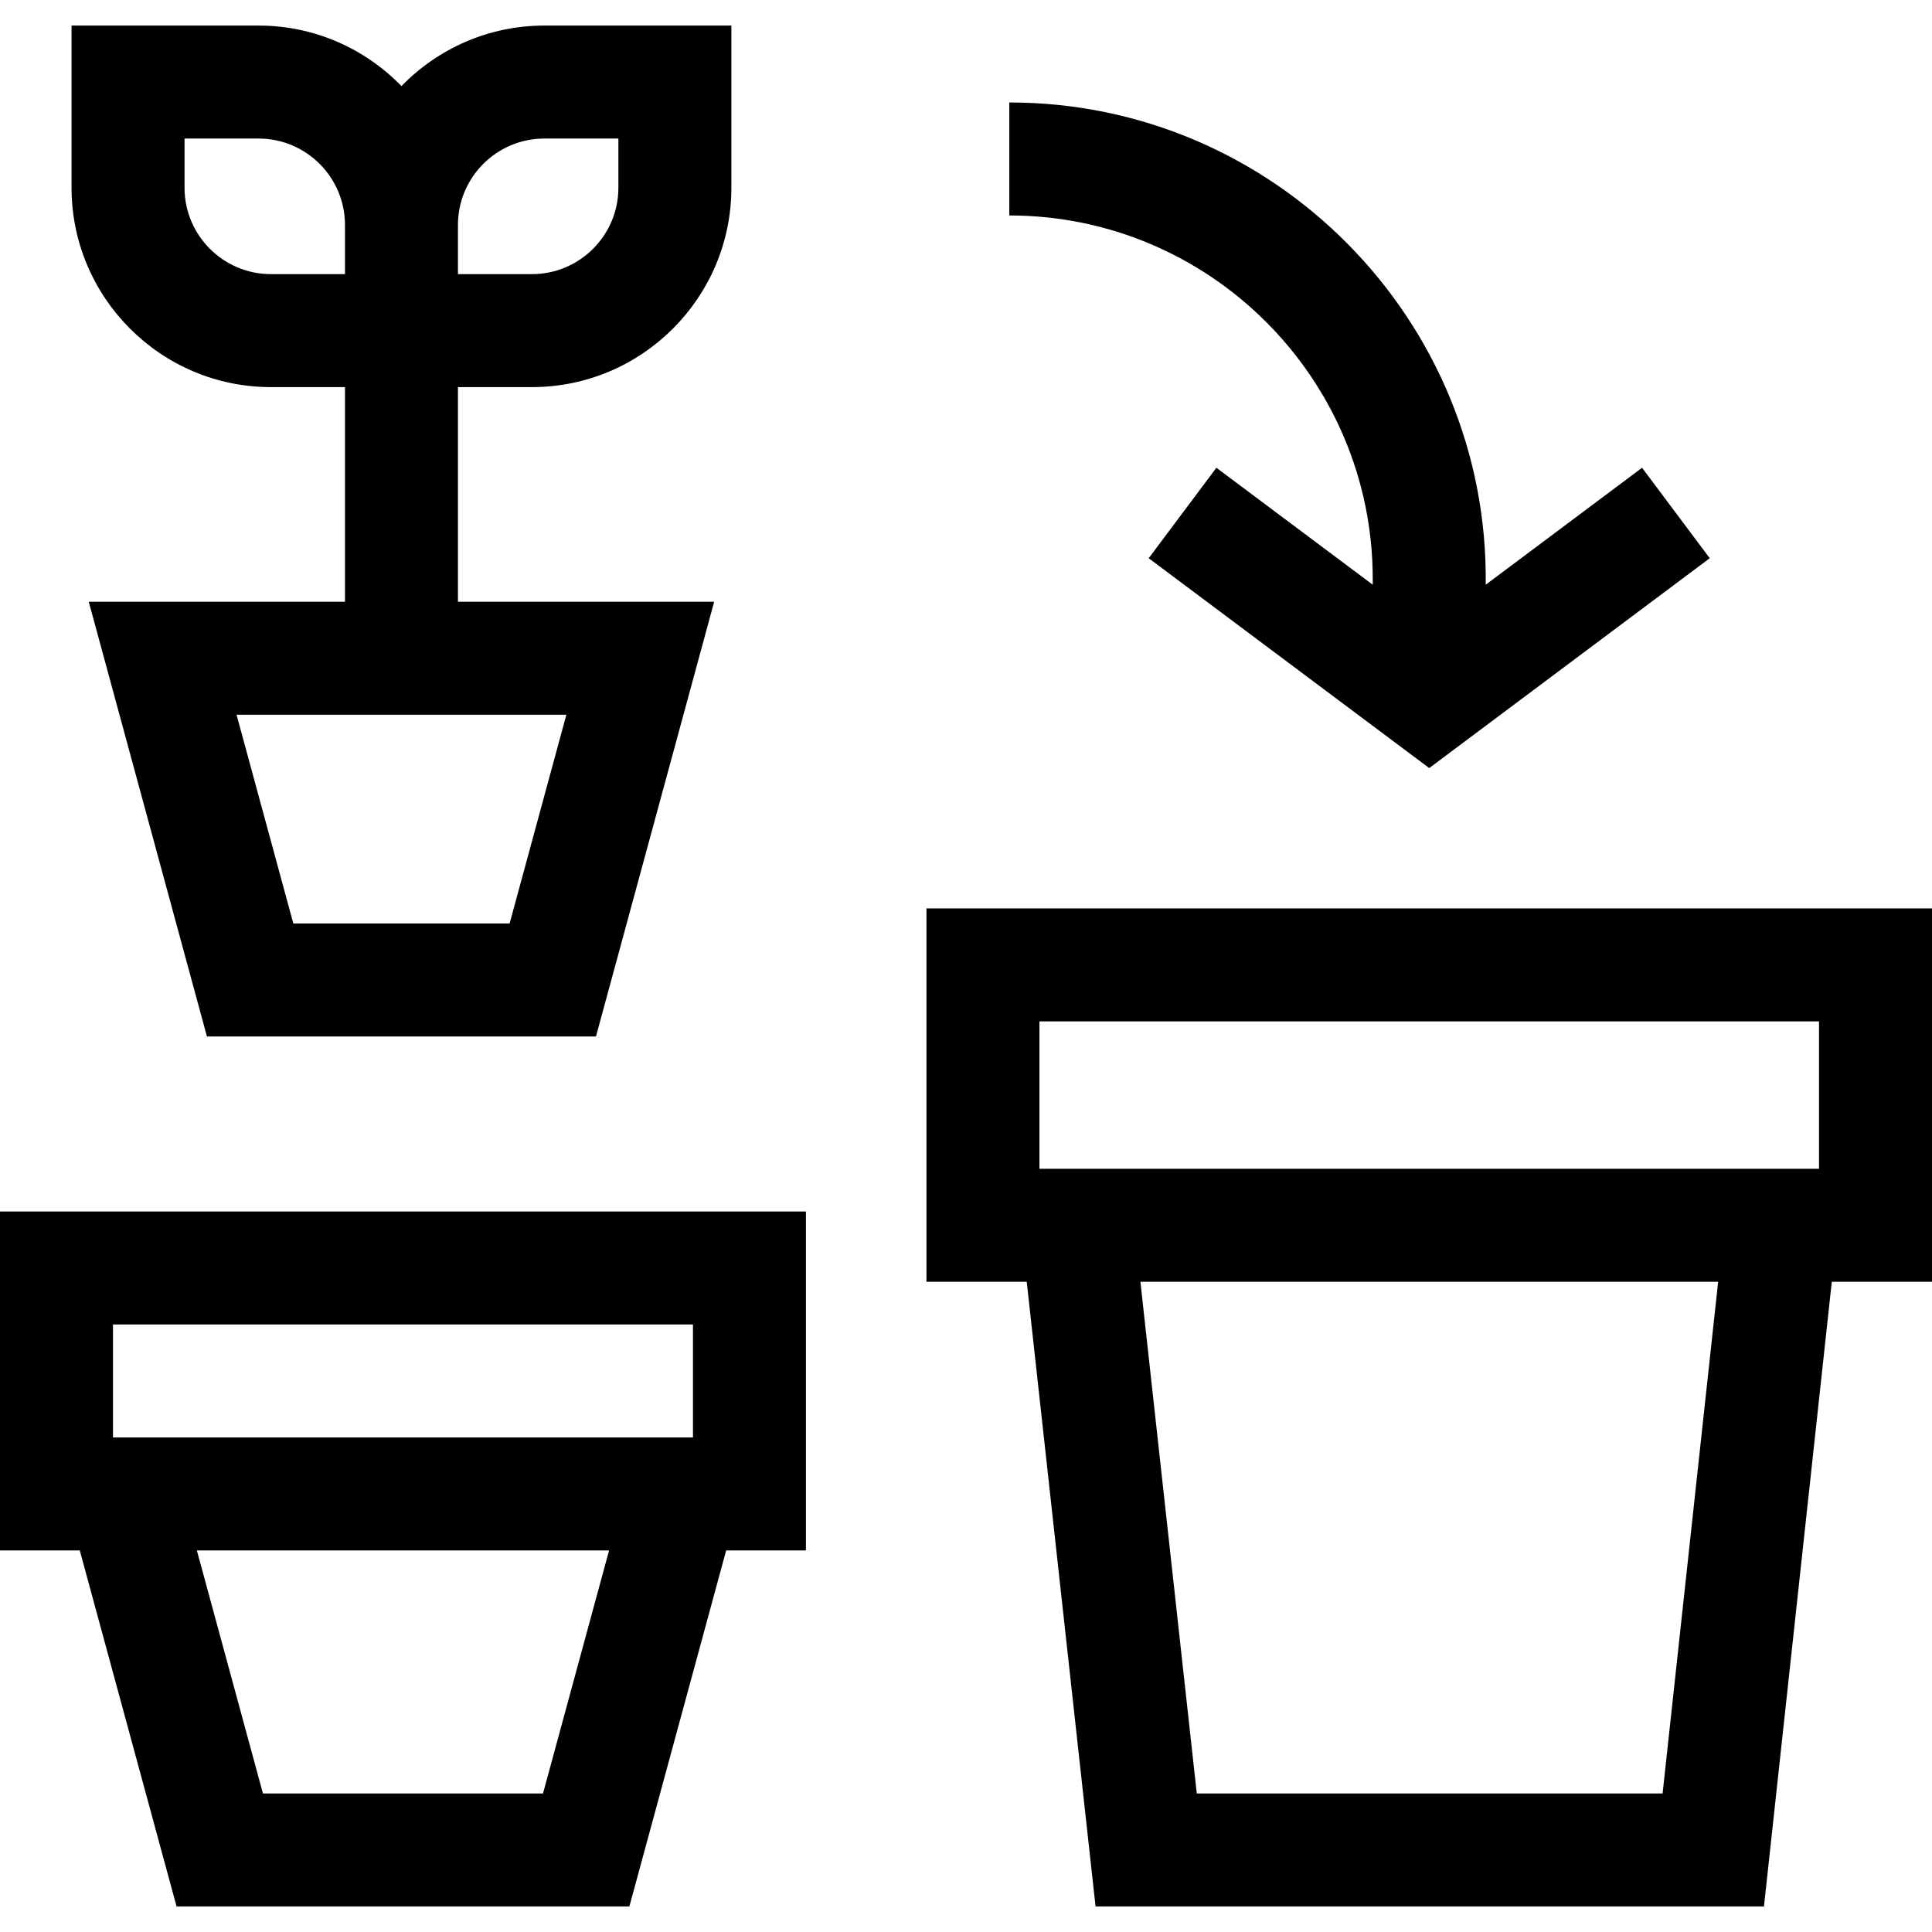 <svg id="Capa_1" enable-background="new 0 0 513 513" height="512" viewBox="0 0 513 513" width="512" xmlns="http://www.w3.org/2000/svg"><g><path d="m0 411.682h21.183l25.7 94.529h120.234l25.7-94.529h21.183v-90h-214zm144.184 64.529h-74.368l-17.544-64.529h109.456zm-114.184-124.529h154v30h-154z"/><path d="m71.939 102.789h19.661v57h-68.03l31.38 115.422h103.3l31.379-115.423h-68.029v-57h19.661c29.191 0 52.939-23.749 52.939-52.939v-43.06h-49.661c-14.867 0-28.314 6.169-37.939 16.072-9.625-9.903-23.072-16.072-37.939-16.072h-49.661v43.061c0 29.19 23.748 52.939 52.939 52.939zm49.661-43.061c0-12.648 10.291-22.939 22.939-22.939h19.661v13.061c0 12.648-10.291 22.939-22.939 22.939h-19.661zm28.785 130.061-15.068 55.423h-57.433l-15.068-55.423zm-101.385-153h19.661c12.649 0 22.939 10.291 22.939 22.939v13.061h-19.66c-12.649 0-22.94-10.291-22.94-22.94z"/><path d="m246 241.211v99.14h26.627l18.275 165.86h177.481l18.01-165.86h26.607v-99.14zm195.466 235h-123.687l-14.969-135.86h153.408zm41.534-165.86h-207v-39.14h207z"/><path d="m364.5 153.711v1.546l-41.515-31.056-17.971 24.021 74.485 55.721 74.485-55.721-17.971-24.021-41.513 31.057c.875-70.282-56.197-128.097-126.5-128.047v30c53.21 0 96.5 43.29 96.5 96.5z"/></g></svg>